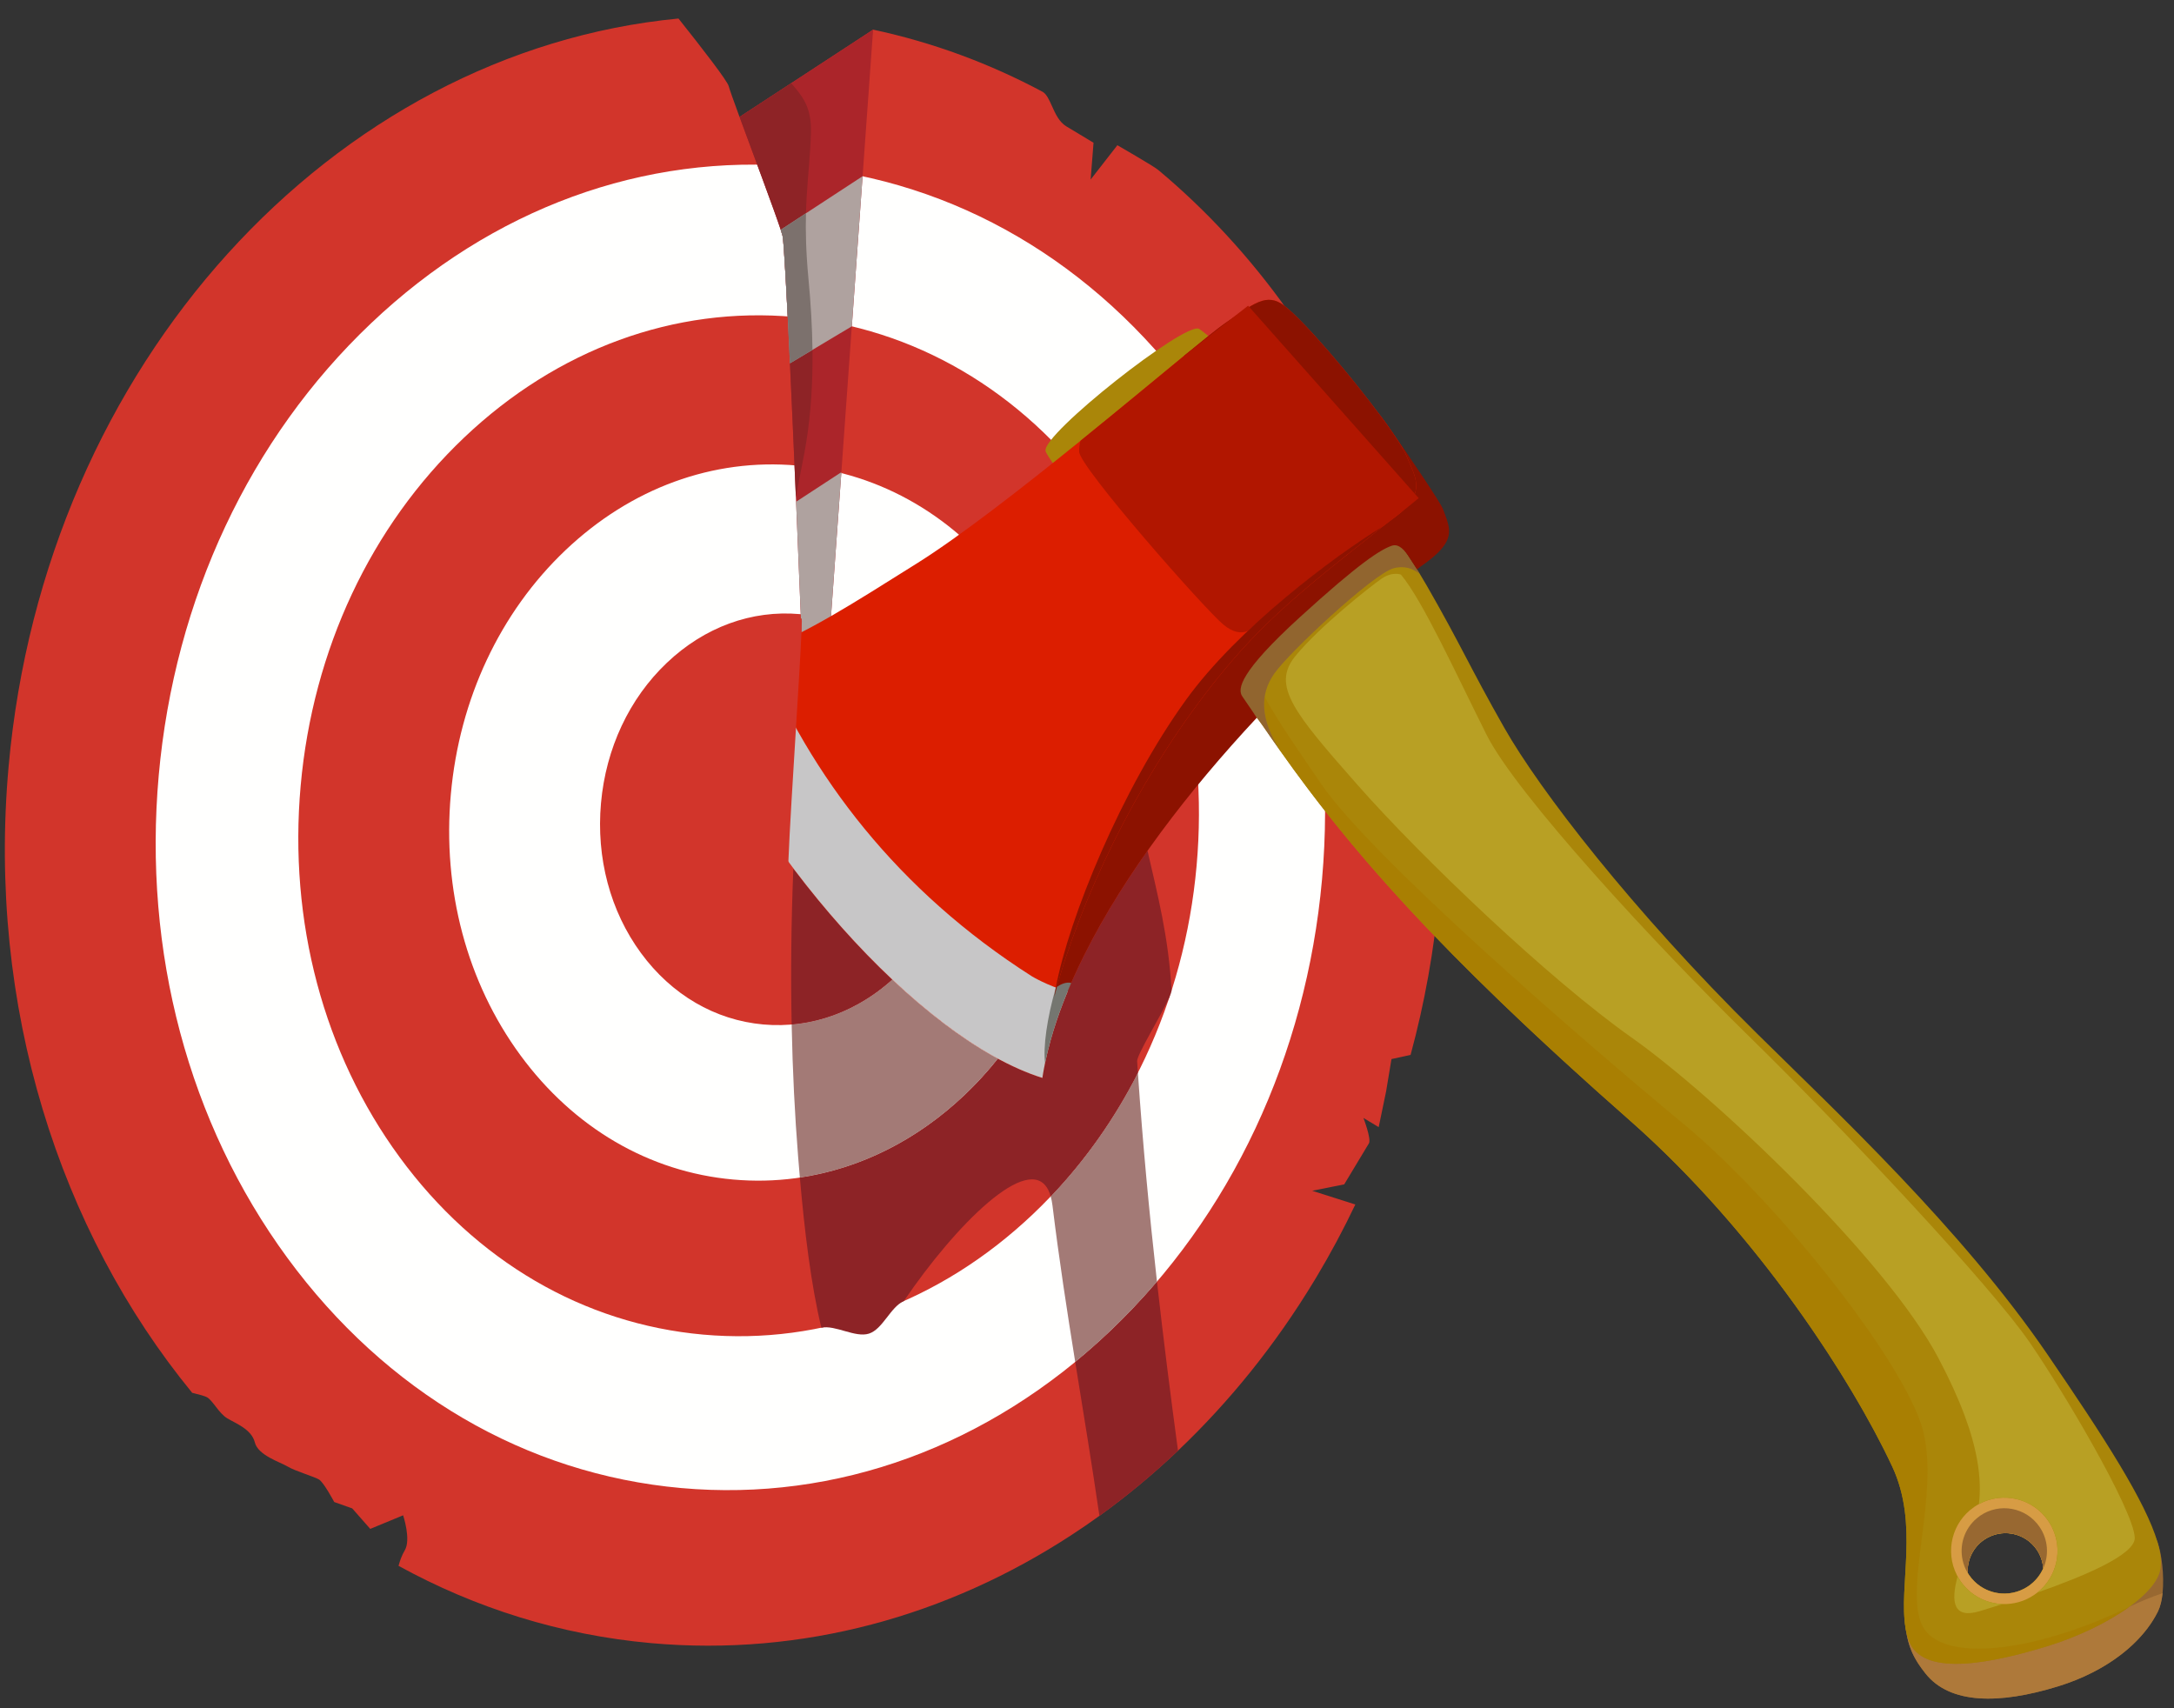 <?xml version="1.0" encoding="UTF-8"?>
<svg width="112px" height="88px" viewBox="0 0 112 88" version="1.1" xmlns="http://www.w3.org/2000/svg" xmlns:xlink="http://www.w3.org/1999/xlink">
    <rect x="0" y="0" width="112" height="88" fill="#333333" stroke="none"/>
    <!-- Generator: sketchtool 52.2 (67145) - http://www.bohemiancoding.com/sketch -->
    <title>E1FF90DE-0378-4A0F-A494-E48128BBDFAE</title>
    <desc>Created with sketchtool.</desc>
    <defs>
        <polygon id="path-1" points="0.009 0.006 150 0.006 150 150 0.009 150"></polygon>
        <path d="M23.505,0.045 C23.633,0.195 23.761,0.343 23.891,0.487 C24.367,1.017 24.854,1.515 25.352,1.972 C25.65,2.245 25.953,2.506 26.258,2.752 C26.465,2.918 26.672,3.075 26.881,3.226 C22.182,8.016 9.656,11.205 0.141,10.36 C0.427,8.781 0.608,7.467 0.703,6.249 C7.608,6.82 14.913,5.487 21.968,1.334 C21.968,1.334 22.739,0.861 23.505,0.045" id="path-3"></path>
        <path d="M8.447,0.068 C9.894,0.424 11.447,0.837 12.051,1.097 C12.811,1.424 13.843,1.862 14.816,2.244 C11.503,3.863 7.28,5.096 2.947,5.76 C1.79,4.634 0.805,2.547 0.136,2.031 C0.121,2.019 0.107,2.008 0.091,1.996 C2.86,1.706 5.658,1.082 8.447,0.068" id="path-5"></path>
    </defs>
    <g id="Booking-tool" stroke="none" stroke-width="1" fill="none" fill-rule="evenodd">
        <g id="Setting" transform="translate(-435, -1526)">
            <g id="Group-35" transform="translate(382, 1446)">
                <g id="Group-26" transform="translate(0, 29)">
                    <g id="Axe-on-target-settings" transform="translate(100.875, 100.875) rotate(63) translate(-100.875, -100.875) translate(25.875, 25.875)">
                        <g id="Group-3">
                            <mask id="mask-2" fill="white">
                                <use xlink:href="#path-1"></use>
                            </mask>
                            <g id="Clip-2"></g>
                        </g>
                        <path d="M98.233,64.451 C98.275,64.518 98.318,64.586 98.358,64.653 C100.374,67.903 101.919,71.345 102.964,74.868 C103.466,76.564 103.852,78.278 104.118,80 C104.207,80.576 104.283,81.151 104.344,81.727 C105.159,89.298 103.639,96.919 99.475,103.553 C96.978,107.53 93.75,110.805 90.019,113.341 C89.821,113.162 89.605,112.935 89.456,112.695 C89.109,112.14 87.807,111.949 87.807,111.949 L87.662,113.775 L86.299,114.124 L85.586,114.8 C85.586,114.8 84.44,114.82 84.197,114.972 C83.952,115.124 83.258,115.866 82.869,116.108 C82.481,116.351 81.665,117.207 80.989,117.05 C80.312,116.893 79.669,117.487 79.243,117.753 C78.816,118.019 78.111,117.996 77.805,118.187 C77.712,118.245 77.502,118.473 77.251,118.766 C66.72,121.069 54.738,119.154 44.214,112.548 C26.54,101.455 18.994,80.912 25.545,64.303 C27.509,63.903 29.554,63.516 29.826,63.58 C29.98,63.615 30.625,63.697 31.493,63.802 L30.608,55.629 C32.593,53.181 34.892,51.067 37.43,49.299 L37.435,49.296 C37.632,49.173 37.951,49.19 38.302,49.207 C38.727,49.228 39.201,49.249 39.566,49.022 C40.232,48.606 40.954,48.156 40.954,48.156 L42.576,49.15 L41.626,47.12 C41.626,47.12 43.422,45.949 43.707,45.828 L43.718,45.823 L43.732,45.816 C55.638,40.734 70.685,41.797 83.552,49.875 C85.973,51.396 88.205,53.092 90.236,54.934 L90.237,54.935 L89.983,55.911 L91.342,56.914 L92.807,58.089 L92.029,58.574 C92.029,58.574 93.185,58.696 93.324,58.918 C93.462,59.14 94.013,60.024 94.013,60.024 L94.628,61.01 L94.173,62.63 L95.812,60.971 C96.681,62.101 97.489,63.263 98.233,64.451" id="Fill-8" fill="#D2352B"></path>
                        <path d="M93.061,98.545 C88.789,105.351 81.762,109.86 73.275,111.242 C64.788,112.623 55.856,110.712 48.126,105.86 C40.395,101.007 34.791,93.795 32.346,85.551 C29.9,77.307 30.906,69.019 35.178,62.213 C39.451,55.407 46.477,50.897 54.965,49.516 C63.452,48.134 72.383,50.046 80.114,54.898 C87.844,59.751 93.448,66.963 95.894,75.207 C98.339,83.451 97.333,91.739 93.061,98.545" id="Fill-9" fill="#FFFFFE"></path>
                        <path d="M86.528,93.954 C83.238,99.196 77.826,102.669 71.29,103.733 C64.753,104.797 57.874,103.325 51.92,99.587 C45.966,95.85 41.65,90.295 39.767,83.946 C37.883,77.597 38.658,71.213 41.948,65.971 C45.239,60.729 50.651,57.257 57.187,56.193 C63.724,55.128 70.603,56.601 76.557,60.338 C82.51,64.075 86.827,69.63 88.71,75.979 C90.594,82.328 89.819,88.712 86.528,93.954" id="Fill-10" fill="#D2352B"></path>
                        <path d="M80.114,88.946 C77.806,92.624 74.009,95.061 69.423,95.807 C64.836,96.554 60.01,95.521 55.833,92.899 C51.656,90.277 48.627,86.379 47.306,81.925 C45.985,77.47 46.528,72.992 48.837,69.314 C51.145,65.636 54.942,63.199 59.528,62.453 C64.115,61.706 68.941,62.739 73.118,65.361 C77.295,67.983 80.324,71.88 81.645,76.335 C82.966,80.79 82.423,85.268 80.114,88.946" id="Fill-11" fill="#FFFFFE"></path>
                        <path d="M73.7,83.939 C72.373,86.052 70.191,87.453 67.556,87.882 C64.92,88.311 62.147,87.717 59.746,86.21 C57.345,84.703 55.605,82.464 54.846,79.904 C54.086,77.343 54.398,74.77 55.725,72.656 C57.052,70.542 59.234,69.142 61.869,68.713 C64.505,68.284 67.279,68.878 69.679,70.385 C72.08,71.891 73.82,74.131 74.58,76.691 C75.339,79.251 75.027,81.825 73.7,83.939" id="Fill-12" fill="#D2352B"></path>
                        <path d="M58.376,72.383 L56.882,72.907 L56.591,73.01 C56.591,73.01 53.855,71.751 50.476,70.206 C50.403,70.173 50.33,70.14 50.256,70.106 C48.228,69.179 45.987,68.158 43.979,67.251 C40.816,65.822 38.23,64.672 37.948,64.607 C37.883,64.592 37.776,64.573 37.633,64.551 C36.554,64.385 33.456,64.037 31.493,63.802 L30.608,55.629 L37.09,59.54 L37.09,59.541 L50.177,67.436 L56.781,71.422 L58.376,72.383" id="Fill-13" fill="#AB252A"></path>
                        <path d="M50.256,70.106 C48.228,69.179 45.987,68.158 43.979,67.251 C40.816,65.822 38.23,64.672 37.948,64.607 C37.883,64.592 37.776,64.573 37.633,64.551 C36.554,64.385 33.456,64.037 31.493,63.802 L31.151,60.643 C32.066,60.408 32.768,60.286 33.885,60.894 C35.908,61.997 37.12,63.069 40.498,64.41 C43.878,65.75 46.532,67.155 48.84,69.003 C49.249,69.329 49.739,69.704 50.256,70.106" id="Fill-14" fill="#8E2326"></path>
                        <path d="M43.727,63.545 L43.979,67.251 C40.816,65.822 38.23,64.672 37.948,64.607 C37.883,64.592 37.776,64.573 37.633,64.551 L37.09,59.541 L43.727,63.545" id="Fill-15" fill="#AFA29F"></path>
                        <path d="M43.887,65.901 L43.979,67.251 C40.816,65.822 38.23,64.672 37.948,64.607 C37.883,64.592 37.776,64.573 37.633,64.551 L37.466,63.005 C38.277,63.446 39.238,63.91 40.498,64.41 C41.717,64.892 42.84,65.384 43.887,65.901" id="Fill-16" fill="#7C716D"></path>
                        <path d="M56.781,71.422 L56.882,72.907 L56.591,73.01 C56.591,73.01 53.855,71.751 50.476,70.206 L50.177,67.436 L56.781,71.422" id="Fill-17" fill="#AFA29F"></path>
                        <path d="M104.118,80 C101.543,79.126 99.021,78.328 96.488,77.511 C96.32,76.743 96.122,75.975 95.894,75.207 C95.559,74.078 95.165,72.967 94.714,71.88 C97.494,72.926 100.236,73.911 102.964,74.868 C103.466,76.564 103.852,78.278 104.118,80" id="Fill-18" fill="#8D2326"></path>
                        <path d="M96.488,77.511 C93.947,76.691 91.396,75.852 88.771,74.894 C88.607,74.835 88.456,74.792 88.317,74.764 C87.456,72.313 86.228,69.995 84.681,67.871 C88.102,69.329 91.434,70.647 94.714,71.88 C95.165,72.967 95.559,74.078 95.894,75.207 C96.122,75.975 96.32,76.743 96.488,77.511 M81.96,64.668 C81.873,64.58 81.785,64.492 81.696,64.404 C81.753,64.43 81.845,64.525 81.96,64.668" id="Fill-19" fill="#A37A76"></path>
                        <path d="M81.586,85.839 C82.58,82.874 82.613,79.598 81.645,76.335 C81.405,75.526 81.108,74.734 80.759,73.966 C81.493,73.46 82.139,72.929 82.681,72.376 C81.638,71.623 80.642,70.698 79.691,69.637 C79.117,68.997 78.559,68.307 78.019,67.575 C76.829,65.966 75.726,64.157 74.715,62.236 C76.965,62.803 79.166,63.282 81.696,64.404 C81.785,64.492 81.873,64.58 81.96,64.668 C82.568,65.424 83.834,67.509 84.132,67.636 C84.315,67.715 84.498,67.793 84.681,67.871 C86.228,69.995 87.456,72.313 88.317,74.764 C88.187,74.738 88.067,74.726 87.957,74.726 C85.735,74.726 87.414,79.831 89.685,83.953 C89.644,84.709 90.482,85.574 90.363,86.315 C90.245,87.045 89.171,87.652 88.978,88.363 C86.771,87.837 84.137,86.87 81.586,85.839 Z" id="Fill-20" fill="#8D2326"></path>
                        <path d="M81.586,85.839 C81.25,85.703 80.915,85.566 80.583,85.429 C78.618,84.617 76.539,83.688 74.367,82.635 C75.075,80.889 75.181,78.927 74.657,76.964 C77.008,76.12 79.106,75.106 80.759,73.966 C81.108,74.734 81.405,75.526 81.645,76.335 C82.613,79.598 82.58,82.874 81.586,85.839" id="Fill-21" fill="#A37A76"></path>
                        <path d="M74.367,82.635 C72.096,81.535 69.723,80.3 67.27,78.923 L67.271,78.901 C69.846,78.443 72.356,77.788 74.629,76.974 C74.638,76.971 74.647,76.967 74.657,76.964 C75.181,78.927 75.075,80.889 74.367,82.635" id="Fill-22" fill="#8D2326"></path>
                        <path d="M127.044,41.476 C126.445,41.208 125.996,40.645 125.906,39.947 C125.769,38.88 126.523,37.902 127.591,37.764 C127.949,37.718 128.297,37.773 128.605,37.906 C128.851,38.211 129.019,38.587 129.072,39.003 C129.227,40.207 128.377,41.309 127.173,41.465 C127.13,41.47 127.087,41.474 127.044,41.476 M124.086,32.743 L124.081,32.744 C123.174,32.905 122.144,33.073 120.947,33.227 C120.356,33.303 119.76,33.393 119.164,33.492 L124.359,42.27 L124.213,42.657 L124.008,43.202 C125.863,43.736 126.441,45.055 128.115,45.616 L128.135,45.623 C129.063,45.934 129.704,45.968 130.685,45.765 C132.648,45.361 133.815,43.136 134.364,39.988 C134.816,37.391 134.341,35.085 133.258,33.639 C133.089,33.416 132.832,33.2 132.532,33.006 C131.75,32.498 130.674,32.12 130.09,32.048 L130.085,32.047 C128.428,31.848 126.811,32.263 124.086,32.743" id="Fill-23" fill="#986831"></path>
                        <path d="M129.072,39.003 C129.227,40.207 128.377,41.309 127.173,41.465 C127.13,41.47 127.087,41.474 127.044,41.476 C126.445,41.208 125.996,40.645 125.906,39.947 C125.769,38.88 126.523,37.902 127.591,37.764 C127.949,37.718 128.297,37.773 128.605,37.906 C128.851,38.211 129.019,38.587 129.072,39.003 M97.347,38.539 C88.751,41.391 81.091,42.817 77.417,42.984 C73.748,43.151 72.595,43.037 69.044,43.219 C68.825,43.229 68.602,43.244 68.377,43.263 C66.703,43.396 64.873,43.716 63.06,44.125 C57.677,45.339 52.455,47.347 51.967,47.663 C51.292,48.102 53.127,57.351 53.979,57.566 C54.414,57.677 58.482,56.819 62.639,55.917 C64.136,55.593 65.644,55.262 66.998,54.968 C69.251,54.482 71.08,54.097 71.721,54.015 C72.208,53.952 72.7,53.885 73.197,53.812 L73.2,53.811 C79.165,52.948 85.996,51.318 98.357,46.411 C106.579,43.149 115.608,42.291 120.393,42.453 C123.679,42.565 126.015,44.958 128.115,45.616 L128.135,45.623 C128.348,45.69 128.561,45.737 128.771,45.763 C130.76,46.005 131.735,42.616 132.283,39.468 C132.542,37.987 132.601,36.241 132.382,34.846 L132.382,34.844 C132.219,33.796 131.899,32.944 131.392,32.553 C131.092,32.322 130.656,32.156 130.09,32.048 L130.085,32.047 C127.958,31.642 124.034,32.041 118.866,32.708 C111.117,33.707 102.726,36.755 97.347,38.539" id="Fill-24" fill="#AA8609"></path>
                        <path d="M98.565,46.329 C98.572,46.326 98.578,46.324 98.585,46.321 C98.578,46.324 98.572,46.326 98.565,46.329 M129.597,45.892 C129.145,45.892 128.718,45.812 128.206,45.646 C128.718,45.812 129.145,45.892 129.597,45.892 M130.634,45.775 C130.644,45.773 130.654,45.771 130.664,45.769 C130.654,45.771 130.644,45.773 130.634,45.775 M128.135,45.623 L128.115,45.616 C126.015,44.958 123.679,42.565 120.393,42.453 C120.031,42.441 119.646,42.434 119.238,42.434 C119.646,42.434 120.031,42.44 120.393,42.453 C123.679,42.565 126.015,44.958 128.115,45.616 L128.135,45.623" id="Fill-25" fill="#DCBE90"></path>
                        <path d="M129.598,45.892 C129.597,45.892 129.597,45.892 129.597,45.892 C129.145,45.892 128.718,45.812 128.206,45.646 C128.187,45.64 128.167,45.633 128.148,45.627 C128.148,45.627 128.148,45.627 128.148,45.627 C128.143,45.625 128.139,45.624 128.135,45.623 C128.348,45.69 128.561,45.737 128.771,45.763 C128.839,45.771 128.905,45.775 128.97,45.775 C130.826,45.775 131.754,42.509 132.283,39.468 C132.542,37.987 132.601,36.241 132.382,34.846 L132.382,34.844 C132.395,34.224 132.447,33.609 132.532,33.006 C132.832,33.2 133.089,33.416 133.258,33.639 C134.064,34.715 134.533,36.267 134.534,38.061 C134.535,38.678 134.48,39.323 134.364,39.988 C133.815,43.136 132.648,45.361 130.685,45.765 C130.678,45.766 130.671,45.768 130.664,45.769 C130.654,45.771 130.644,45.773 130.634,45.775 C130.629,45.776 130.625,45.777 130.62,45.778 C130.619,45.778 130.619,45.778 130.618,45.778 C130.241,45.853 129.914,45.892 129.599,45.892 C129.599,45.892 129.598,45.892 129.598,45.892" id="Fill-26" fill="#AE793A"></path>
                        <path d="M119.12,42.434 C119.159,42.434 119.199,42.434 119.238,42.434 C119.199,42.434 119.159,42.434 119.12,42.434" id="Fill-27" fill="#DCBE90"></path>
                        <path d="M72.569,53.839 C71.656,53.839 70.941,53.651 70.394,53.262 C71.938,53.209 73.495,52.987 75.723,52.7 C80.286,52.112 93.677,46.665 99.729,44.046 C104.846,41.832 113.115,40.039 117.57,40.039 C118.384,40.039 119.071,40.098 119.588,40.226 C121.166,40.616 122.752,41.664 124.213,42.657 C125.833,43.758 127.297,44.793 128.418,44.793 C128.428,44.793 128.438,44.793 128.448,44.793 C130.579,44.754 132.267,40.332 132.382,34.846 L132.382,34.844 L132.382,34.846 C132.601,36.241 132.542,37.987 132.283,39.468 C131.754,42.509 130.826,45.775 128.97,45.775 C128.905,45.775 128.839,45.771 128.771,45.763 C128.561,45.737 128.348,45.69 128.135,45.623 L128.115,45.616 C126.015,44.958 123.679,42.565 120.393,42.453 C120.031,42.44 119.646,42.434 119.238,42.434 L119.238,42.434 C119.199,42.434 119.159,42.434 119.12,42.434 C114.192,42.449 106.14,43.39 98.691,46.28 C98.69,46.281 98.689,46.281 98.688,46.281 C98.666,46.29 98.646,46.298 98.624,46.306 L98.624,46.306 C98.611,46.311 98.598,46.317 98.585,46.321 C98.578,46.324 98.572,46.326 98.565,46.329 C98.506,46.352 98.446,46.376 98.387,46.4 C98.377,46.404 98.367,46.407 98.357,46.411 C93.153,48.477 88.93,49.961 85.339,51.053 C80.399,52.554 76.654,53.311 73.2,53.811 L73.197,53.812 C72.978,53.83 72.769,53.839 72.569,53.839" id="Fill-28" fill="#A97F02"></path>
                        <path d="M126.885,42.023 C125.526,42.023 124.348,41.015 124.169,39.632 C124.157,39.537 124.15,39.444 124.147,39.351 C124.112,37.962 125.131,36.744 126.538,36.562 C126.657,36.547 126.775,36.54 126.892,36.54 C128.185,36.54 129.315,37.454 129.575,38.735 C129.588,38.799 129.599,38.865 129.607,38.931 C129.685,39.53 129.562,40.11 129.291,40.602 C128.884,41.342 128.141,41.884 127.239,42.001 C127.148,42.012 127.056,42.019 126.967,42.022 C126.939,42.023 126.912,42.023 126.885,42.023 M125.89,39.693 C125.89,39.777 125.895,39.862 125.906,39.947 C125.996,40.645 126.445,41.208 127.044,41.476 C127.087,41.474 127.13,41.47 127.173,41.465 C128.281,41.322 129.089,40.377 129.09,39.29 C129.091,39.195 129.085,39.1 129.072,39.003 C129.019,38.587 128.851,38.211 128.605,37.906 C128.37,37.804 128.11,37.748 127.841,37.748 C127.758,37.748 127.675,37.753 127.591,37.764 C126.609,37.891 125.891,38.728 125.89,39.693" id="Fill-29" fill="#D79C44"></path>
                        <path d="M68.377,43.263 C67.97,43.448 67.606,43.786 67.5,44.365 C67.303,45.441 68.901,51.042 69.539,52.258 C70.177,53.473 71.335,53.965 73.197,53.812 C72.7,53.885 72.208,53.952 71.721,54.015 C71.08,54.097 69.251,54.482 66.998,54.968 C63.775,51.343 62.774,47.262 63.06,44.125 C64.873,43.716 66.703,43.396 68.377,43.263" id="Fill-30" fill="#91652F"></path>
                        <path d="M65.945,40.691 C66.178,40.721 66.397,40.736 66.601,40.769 C67.3,40.884 67.818,41.208 68.056,43.05 C68.071,43.129 68.086,43.207 68.103,43.286 L68.102,43.286 C68.102,43.286 67.58,43.339 67.299,43.37 C67.017,43.403 66.481,43.479 66.426,43.898 C66.347,44.491 66.44,45.713 67.555,49.771 C68.67,53.829 69.39,54.334 69.843,54.276 C70.296,54.218 71.164,54.106 71.164,54.106 C72.921,58.947 75.233,63.808 78.019,67.575 C78.559,68.307 79.117,68.997 79.691,69.637 C80.642,70.698 81.638,71.623 82.681,72.376 C79.929,72.551 76.911,73.155 73.894,74.014 C69.533,75.252 65.174,77.018 61.623,78.777 C61.808,77.211 61.918,75.906 61.96,74.695 C62.065,71.833 61.816,69.491 61.422,65.442 C60.86,59.68 58.094,47.406 57.865,45.632 C57.636,43.856 57.423,42.986 58.253,42.515 C58.633,42.298 58.796,42.095 59.001,41.909 C59.233,41.699 59.521,41.513 60.242,41.364 C60.42,41.328 60.622,41.294 60.856,41.262 C62.769,40.999 65.599,40.647 65.945,40.691" id="Fill-31" fill="#8C1200"></path>
                        <path d="M65.945,40.691 C66.178,40.721 66.397,40.736 66.601,40.769 C65.694,40.948 65.049,41.363 64.611,41.646 C64.02,42.028 63.889,42.833 64.309,43.157 C64.309,43.157 60.22,43.802 59.235,43.286 C58.798,43.059 58.776,42.514 59.001,41.909 C59.233,41.699 59.521,41.513 60.242,41.364 C60.42,41.328 60.622,41.294 60.856,41.262 C62.769,40.999 65.599,40.647 65.945,40.691" id="Fill-32" fill="#8C1200"></path>
                        <path d="M62.489,41.109 C62.551,41.108 62.61,41.111 62.661,41.115 C63.456,41.175 64.135,41.129 64.611,41.646 C64.905,41.965 65.123,42.502 65.24,43.413 C65.9,46.497 66.476,50.295 67.973,53.918 C70.2,59.312 73.837,64.569 77.741,68.521 L77.745,68.526 C78.157,68.944 78.578,69.343 79.008,69.725 C80.169,70.759 81.394,71.655 82.681,72.376 C80.912,74.178 78.036,75.754 74.629,76.974 C68.981,78.996 61.875,80.038 55.941,79.51 C55.978,79.309 56.012,79.112 56.045,78.919 C56.272,77.597 56.419,76.461 56.503,75.399 C56.731,72.521 56.495,70.177 56.133,66.124 C55.899,63.476 55.122,59.464 54.33,55.727 C53.789,53.174 53.24,50.748 52.851,48.976 C52.736,48.457 52.636,47.992 52.552,47.598 C52.432,47.017 52.348,46.587 52.317,46.347 C52.088,44.572 51.849,43.705 52.91,43.204 C54.073,42.655 57.683,41.788 60.242,41.364 C60.396,41.339 60.549,41.314 60.695,41.291 C60.708,41.288 60.722,41.286 60.736,41.284 C61.474,41.173 62.091,41.106 62.489,41.109 L60.418,58.829" id="Fill-33" fill="#DC1E00"></path>
                        <path d="M62.661,41.115 C63.456,41.175 64.135,41.129 64.611,41.646 C64.324,42.135 64.032,42.697 64.06,43.382 C64.081,43.907 61.046,44.775 58.733,45.394 C56.421,46.012 54.697,46.573 53.386,48.272 C53.184,48.534 53.007,48.765 52.851,48.976 C52.568,47.693 52.369,46.75 52.317,46.347 C52.088,44.572 51.849,43.705 52.91,43.204 C54.073,42.655 57.683,41.788 60.242,41.364 C60.396,41.339 60.549,41.314 60.695,41.291 C60.708,41.288 60.722,41.286 60.736,41.284 C61.593,41.154 62.286,41.086 62.661,41.115" id="Fill-34" fill="#8C1200"></path>
                        <path d="M64.872,41.543 C65.108,42.593 65.262,43.369 65.334,43.873 C65.592,45.69 65.75,47.124 65.952,48.174 C66.083,48.855 66.235,49.605 66.397,50.245 C66.524,50.75 66.716,51.493 66.972,52.475 C66.95,52.889 66.671,53.216 66.134,53.455 C65.03,53.948 55.497,56.388 54.796,56.041 C54.622,55.955 54.469,55.851 54.33,55.727 C53.789,53.174 53.24,50.748 52.851,48.976 C52.774,48.63 52.508,47.262 52.05,44.872 L64.872,41.543 Z" id="Fill-35" fill="#B11600"></path>
                        <path d="M56.014,79.1 C56.024,79.039 56.035,78.979 56.045,78.919 C56.045,78.918 56.045,78.918 56.045,78.918 C56.035,78.978 56.025,79.039 56.014,79.1" id="Fill-41" fill="#3A3A38"></path>
                        <path d="M55.941,79.51 C55.966,79.371 55.99,79.235 56.014,79.1 C56.025,79.039 56.035,78.978 56.045,78.918 C56.161,78.779 56.279,78.644 56.402,78.516 C56.164,79.279 55.941,79.51 55.941,79.51" id="Fill-42" fill="#5B5955"></path>
                        <g id="Group-45" transform="translate(55.8, 69.15)">
                            <mask id="mask-4" fill="white">
                                <use xlink:href="#path-3"></use>
                            </mask>
                            <use id="Clip-44" fill="#C7C6C7" xlink:href="#path-3"></use>
                            <path d="M23.505,0.045 C23.633,0.195 23.761,0.343 23.891,0.487 C24.367,1.017 24.854,1.515 25.352,1.972 C25.65,2.245 25.953,2.506 26.258,2.752 C26.465,2.918 26.672,3.075 26.881,3.226 C22.182,8.016 9.656,11.205 0.141,10.36 C0.427,8.781 0.608,7.467 0.703,6.249 C7.608,6.82 14.913,5.487 21.968,1.334 C21.968,1.334 22.739,0.861 23.505,0.045" id="Fill-43" mask="url(#mask-4)"></path>
                        </g>
                        <path d="M78.997,68.83 C79.225,69.107 79.458,69.376 79.691,69.637 C80.168,70.167 80.653,70.665 81.152,71.122 C81.45,71.395 81.753,71.656 82.058,71.902 C81.291,71.628 80.067,70.783 78.848,69.644 C78.81,69.346 78.819,69.04 78.997,68.83" id="Fill-46" fill="#757670"></path>
                        <path d="M97.322,38.959 C90.863,41.133 80.756,43.984 77.31,43.961 C73.863,43.938 69.667,43.751 67.968,44.145 C67.968,44.145 67.612,44.445 67.7,45.123 C67.787,45.802 68.458,49.155 69.249,50.923 C70.043,52.692 71.818,52.285 76.619,51.053 C81.421,49.821 89.991,46.82 94.608,44.386 C99.226,41.952 110.72,37.872 116.517,37.797 C118.965,37.763 120.731,37.992 122.067,38.398 C122.908,38.652 123.581,38.976 124.147,39.351 C124.112,37.962 125.131,36.744 126.538,36.562 C127.974,36.377 129.292,37.338 129.575,38.735 C129.909,36.264 130.13,33.372 129.347,32.991 C128.718,32.684 126.528,32.644 124.086,32.743 L124.081,32.744 C121.934,32.83 119.592,33.024 117.942,33.237 C114.412,33.692 103.782,36.783 97.322,38.959 Z M127.239,42.001 C127.148,42.012 127.056,42.019 126.967,42.022 C128.002,42.953 128.835,43.218 129.084,41.806 C129.119,41.609 129.162,41.366 129.209,41.085 C129.235,40.932 129.264,40.771 129.291,40.602 C128.884,41.342 128.141,41.884 127.239,42.001 Z" id="Fill-47" fill="#B8A024"></path>
                        <path d="M126.611,37.103 C127.398,37.001 128.142,37.329 128.605,37.906 C128.297,37.773 127.949,37.718 127.591,37.764 C126.523,37.902 125.769,38.88 125.906,39.947 C125.996,40.645 126.445,41.208 127.044,41.476 C126.803,41.495 126.565,41.471 126.342,41.412 C125.571,41.214 124.946,40.603 124.755,39.8 C124.736,39.724 124.721,39.645 124.71,39.566 C124.555,38.36 125.405,37.258 126.611,37.103" id="Fill-48" fill="#986831"></path>
                        <path d="M65.327,43.828 C65.953,46.833 66.542,50.455 67.973,53.918 C70.2,59.312 73.837,64.569 77.741,68.521 L77.745,68.526 C78.157,68.944 78.578,69.343 79.008,69.725 C79.089,69.797 79.171,69.869 79.252,69.941 C79.127,69.853 78.992,69.755 78.848,69.644 C75.973,67.426 71.271,61.984 68.685,56.934 C66.608,52.881 65.568,46.841 65.327,43.828" id="Fill-49" fill="#8C1200"></path>
                        <g id="Group-52" transform="translate(63.15, 73.35)">
                            <mask id="mask-6" fill="white">
                                <use xlink:href="#path-5"></use>
                            </mask>
                            <g id="Clip-51"></g>
                            <path d="M8.447,0.068 C9.894,0.424 11.447,0.837 12.051,1.097 C12.811,1.424 13.843,1.862 14.816,2.244 C11.503,3.863 7.28,5.096 2.947,5.76 C1.79,4.634 0.805,2.547 0.136,2.031 C0.121,2.019 0.107,2.008 0.091,1.996 C2.86,1.706 5.658,1.082 8.447,0.068" id="Fill-50" mask="url(#mask-6)"></path>
                        </g>
                        <path d="M55.965,72.678 C56.28,72.752 64.323,77.59 66.765,78.949 C69.206,80.308 69.474,81.026 68.531,81.615 C67.586,82.204 62.403,83.408 60.114,82.877 C57.825,82.346 55.561,80.771 55.154,78.634 C54.747,76.497 55.965,72.678 55.965,72.678" id="Fill-53" fill="#D2352B"></path>
                    </g>
                </g>
            </g>
        </g>
    </g>
</svg>